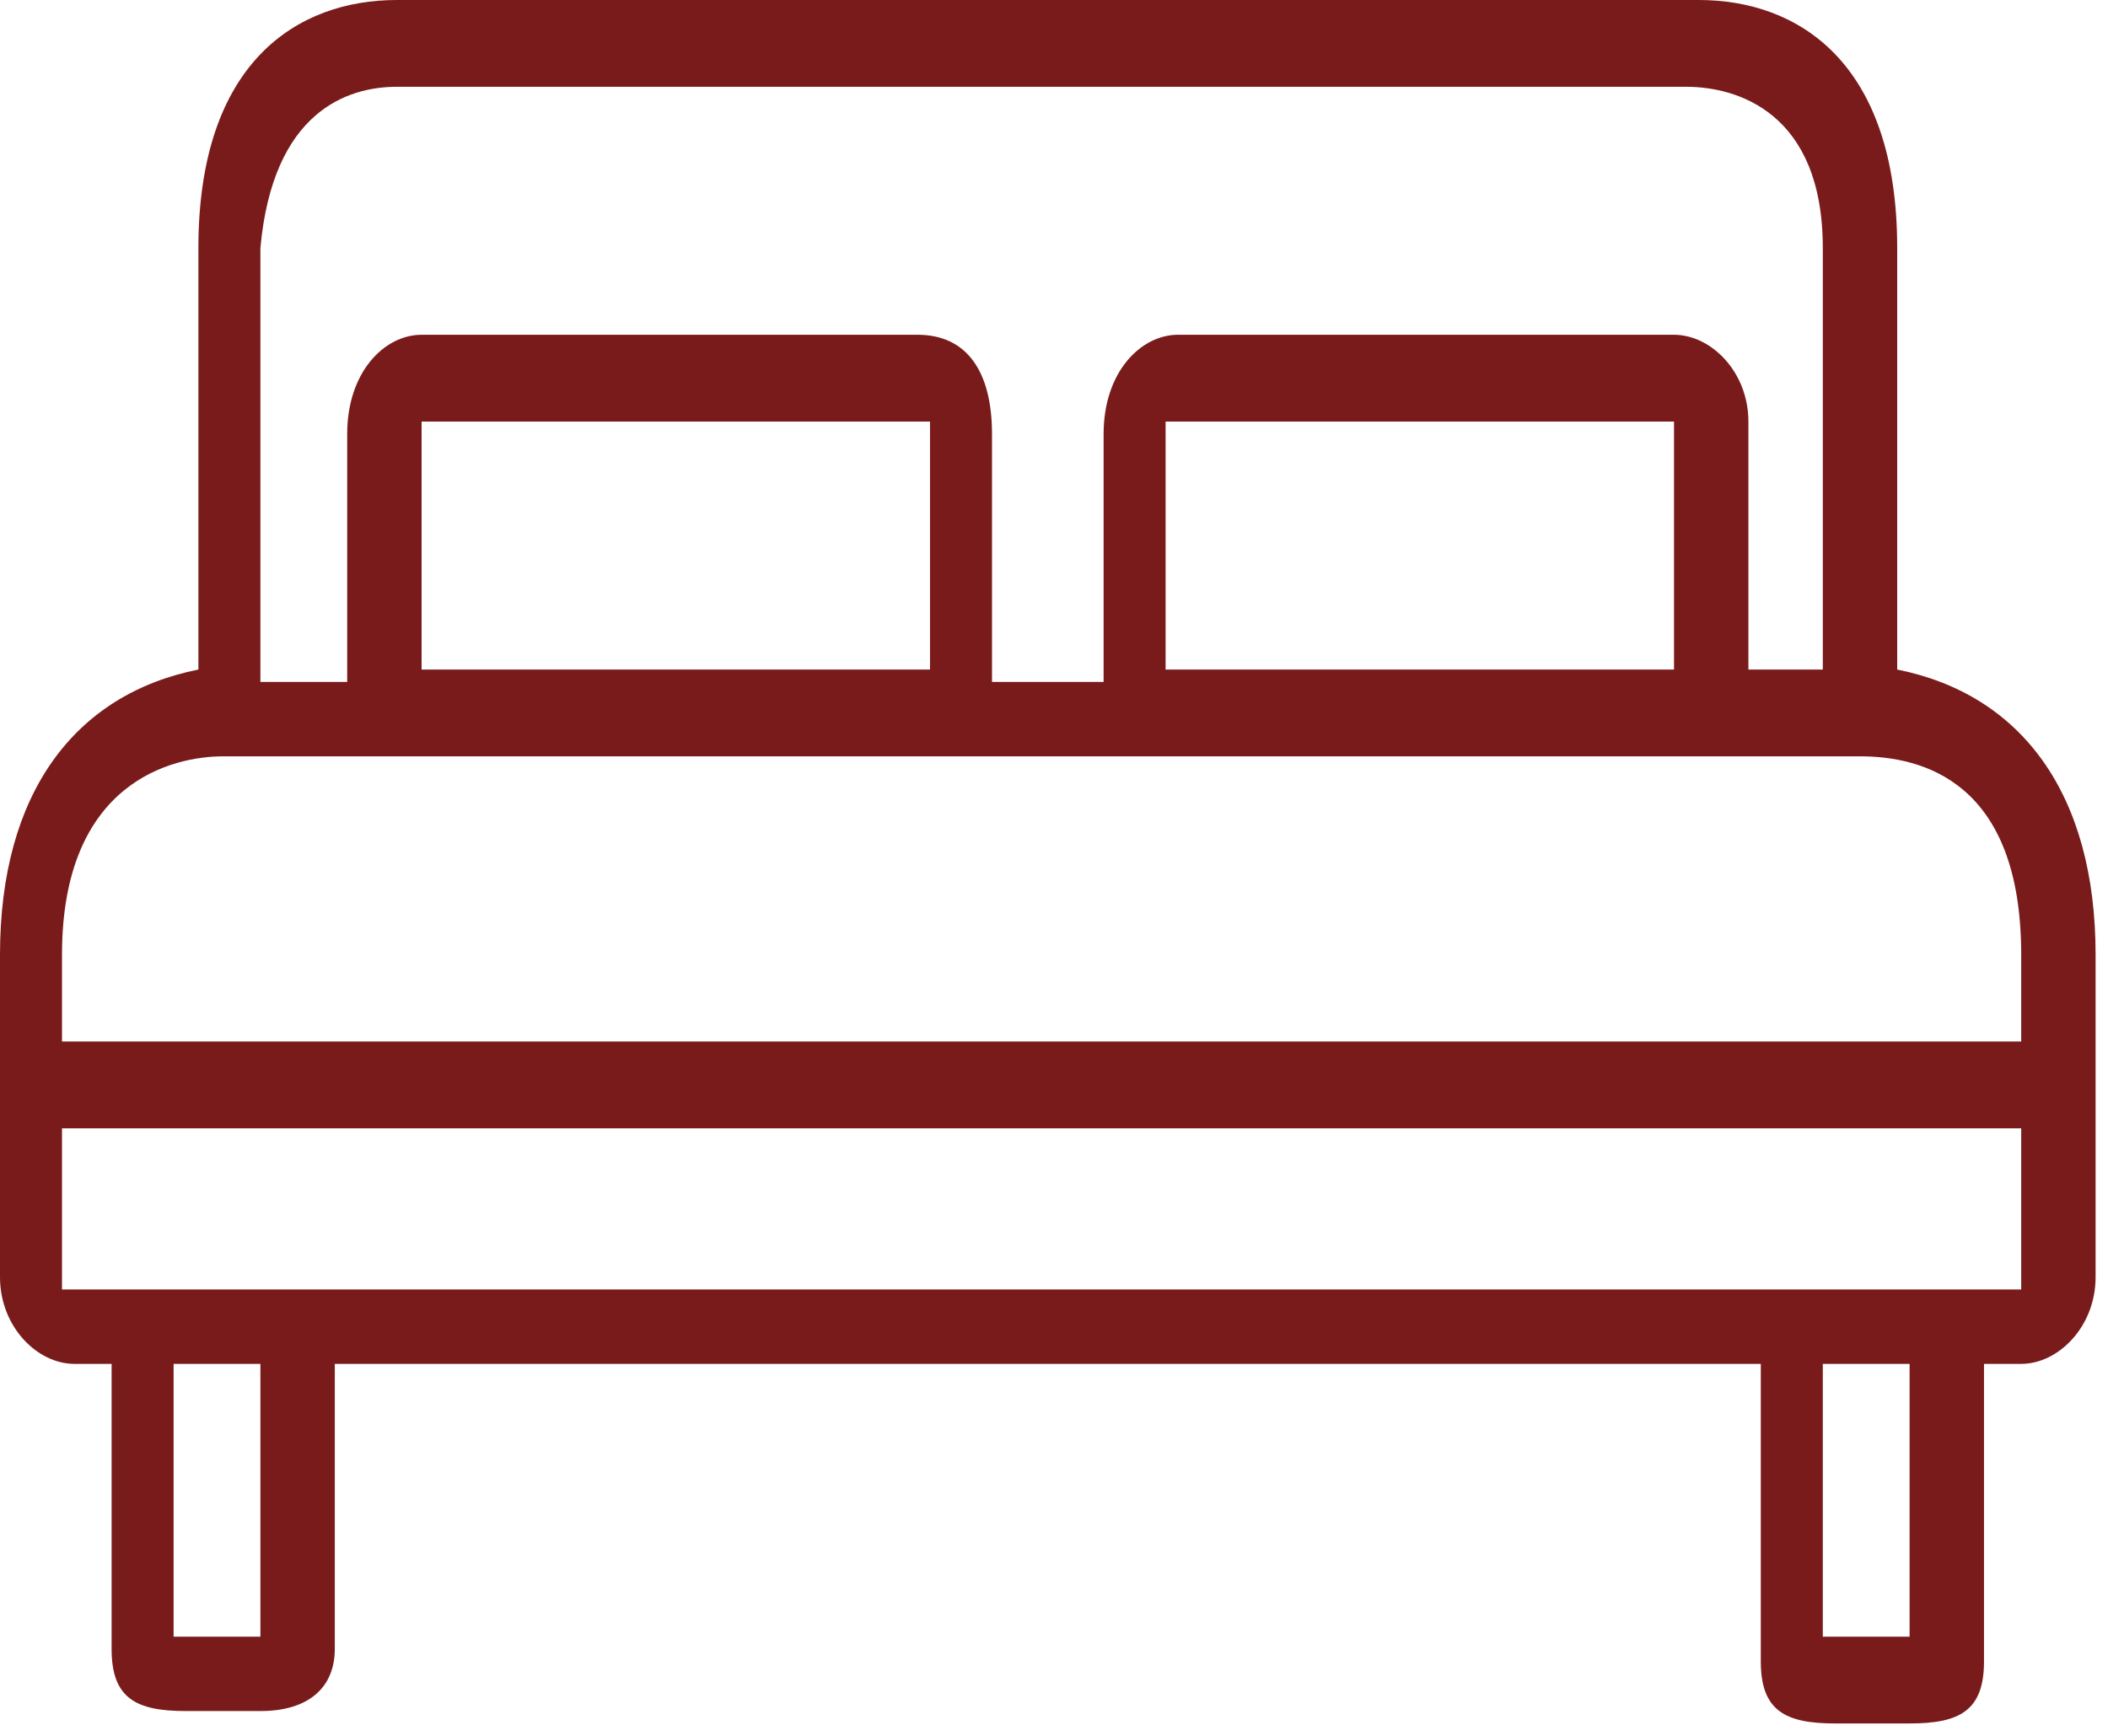 <svg width="17" height="14" viewBox="0 0 17 14" fill="none" xmlns="http://www.w3.org/2000/svg">
<path d="M14.8 13.9H15.4C15.8 13.9 16 13.8 16 13.4V11H16.3C16.6 11 16.9 10.7 16.9 10.3V7.7C16.9 6.4 16.3 5.6 15.3 5.4V2C15.3 0.5 14.5 0 13.7 0H3.2C2.4 0 1.6 0.5 1.6 2V5.4C0.6 5.6 0 6.4 0 7.7V10.3C0 10.7 0.3 11 0.6 11H0.9V13.3C0.9 13.7 1.1 13.8 1.5 13.8H2.1C2.5 13.8 2.7 13.6 2.7 13.3V11H14.2V13.4C14.2 13.8 14.4 13.9 14.8 13.9ZM15.4 13.2H14.7V11H15.4V13.2ZM2.1 2C2.2 0.9 2.8 0.7 3.2 0.7H13.6C14 0.7 14.7 0.9 14.7 2V5.4H14.1V3.4C14.1 3 13.8 2.7 13.5 2.7H9.5C9.2 2.7 8.9 3 8.9 3.5V5.5H8V3.5C8 3 7.8 2.7 7.4 2.7H3.4C3.1 2.7 2.8 3 2.8 3.5V5.5H2.1V2ZM13.5 3.4V5.4H9.4V3.4H13.5V3.4ZM7.5 3.4V5.4H3.4V3.4H7.5V3.4ZM0.5 7.7C0.5 6.3 1.4 6.1 1.8 6.1H15C15.5 6.1 16.3 6.3 16.3 7.7V8.4H0.5V7.7ZM2.1 13.2H1.4V11H2.1V13.2V13.2ZM0.5 10.3V9.1H16.3V10.4H0.5V10.3Z" fill="#7A1B1B"/>
</svg>
